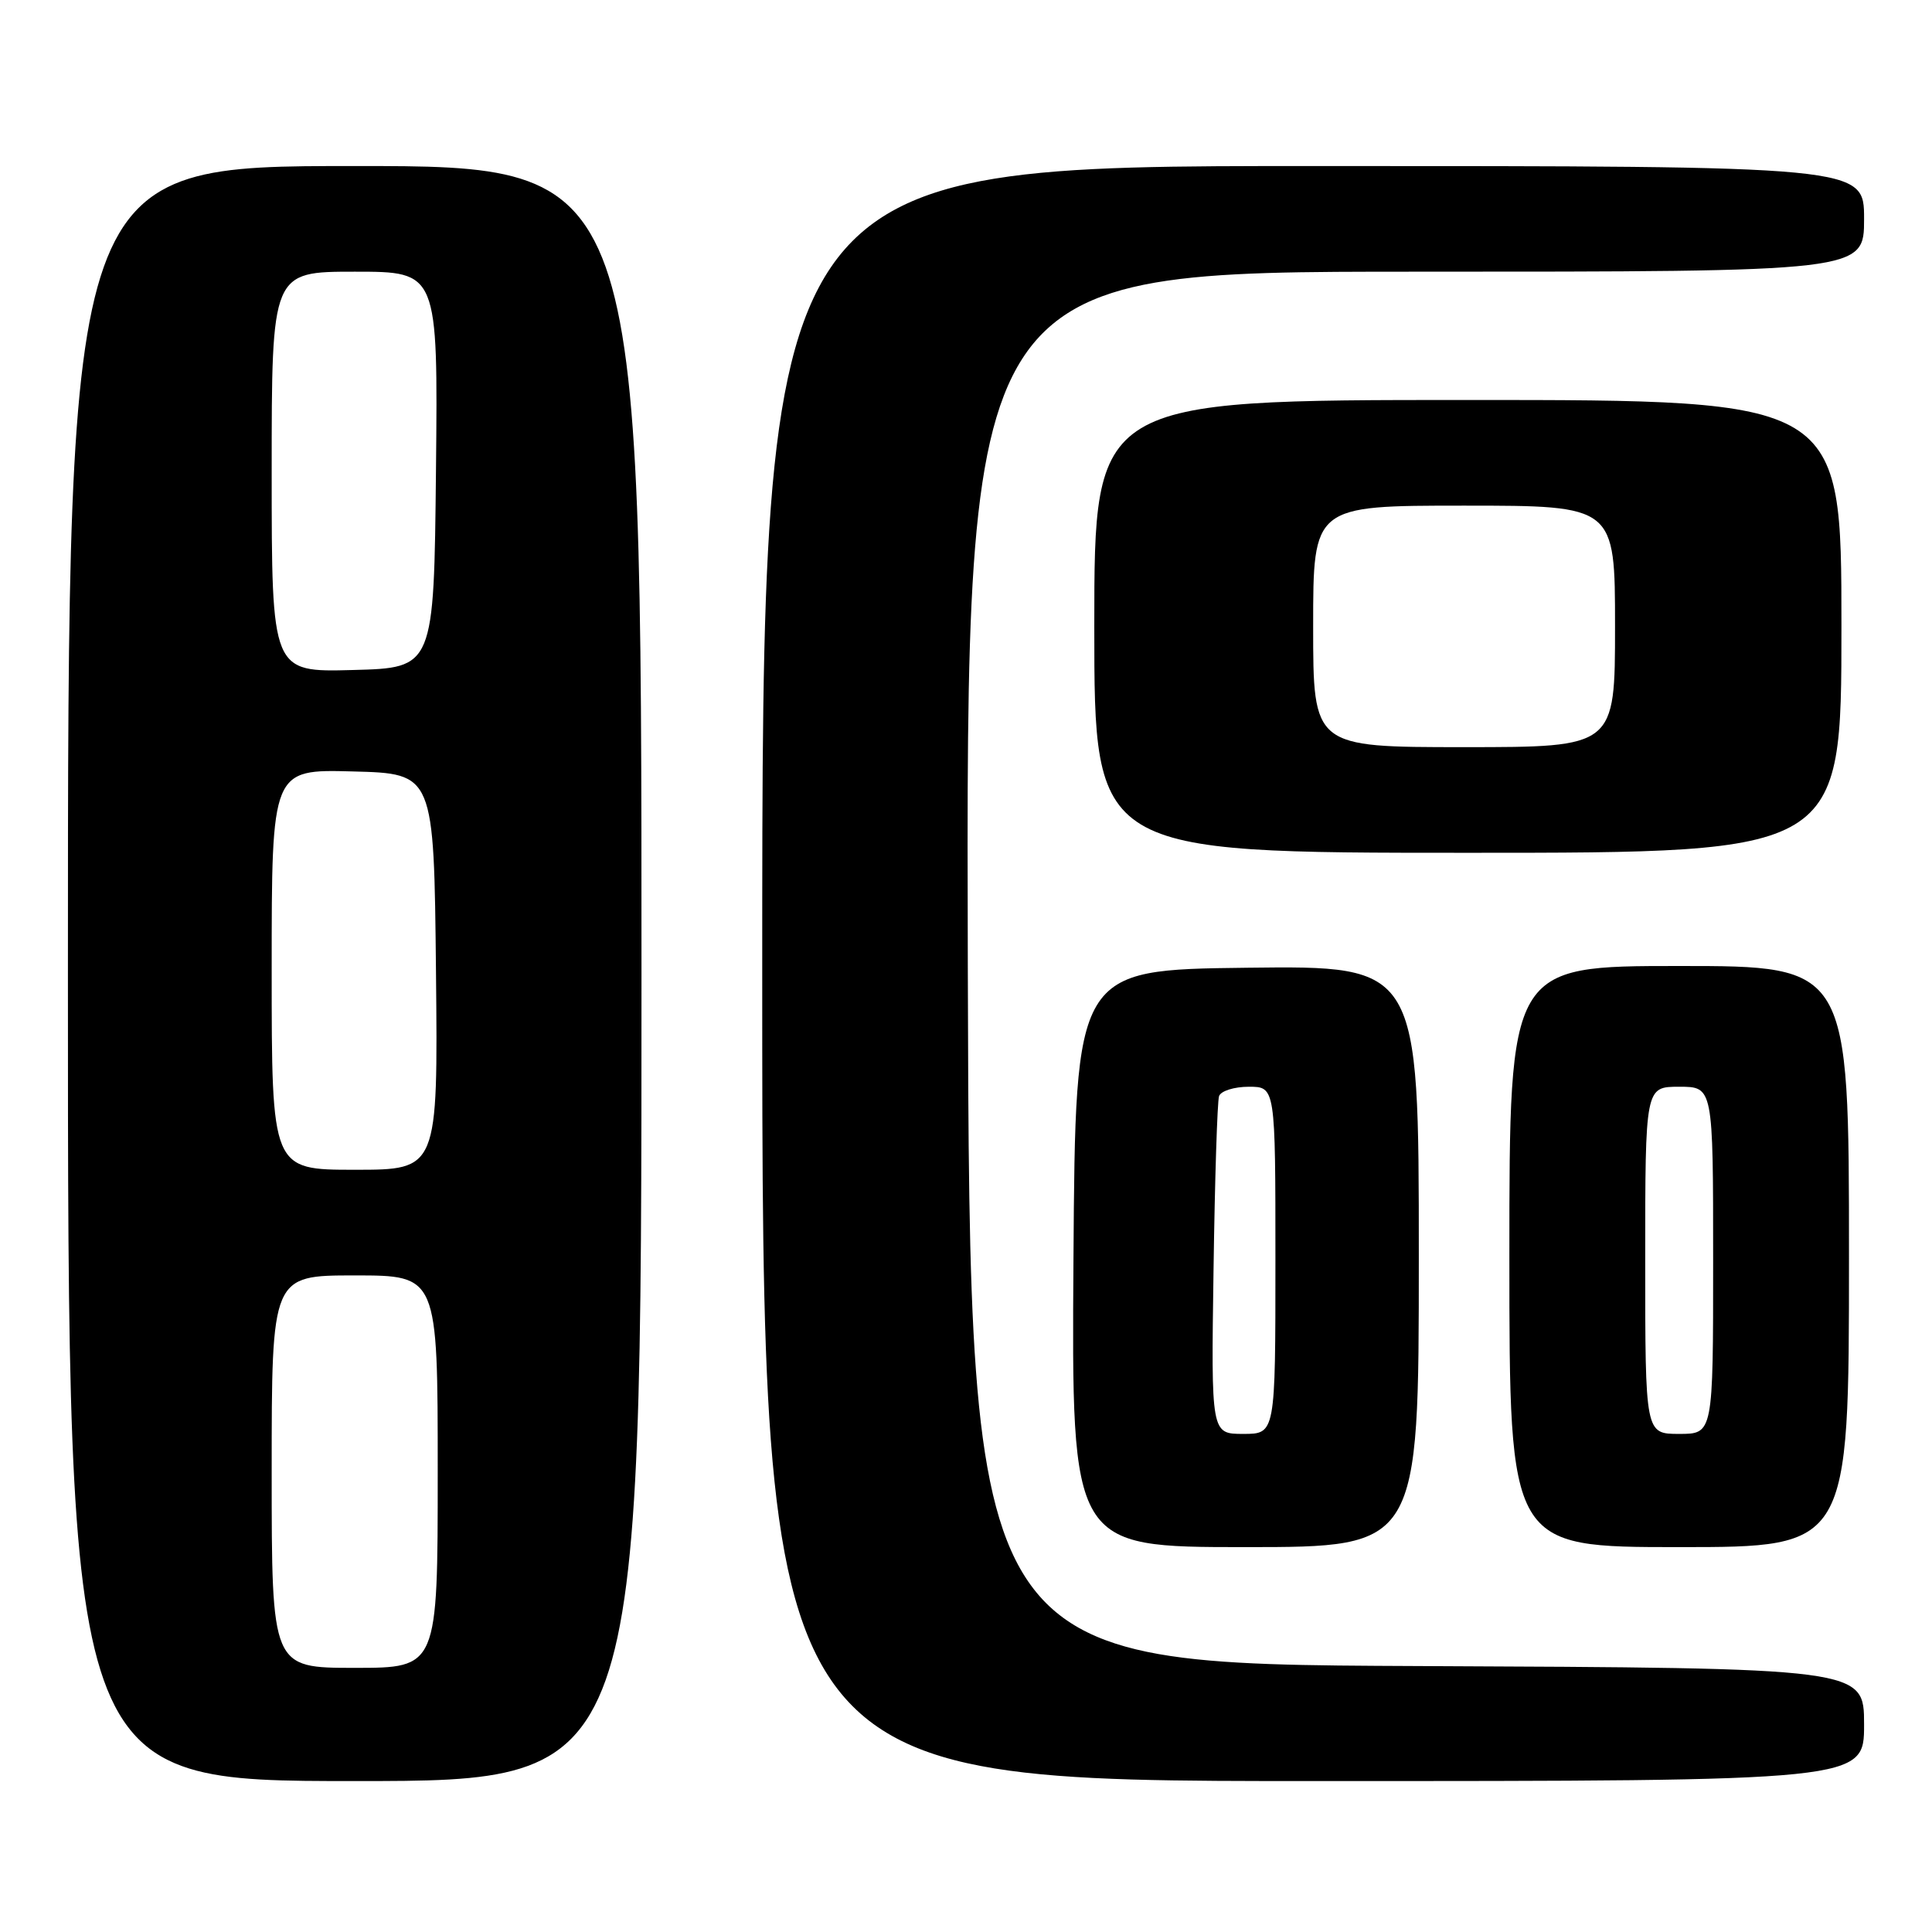 <?xml version="1.0" encoding="UTF-8" standalone="no"?>
<!DOCTYPE svg PUBLIC "-//W3C//DTD SVG 1.1//EN" "http://www.w3.org/Graphics/SVG/1.1/DTD/svg11.dtd" >
<svg xmlns="http://www.w3.org/2000/svg" xmlns:xlink="http://www.w3.org/1999/xlink" version="1.1" viewBox="0 0 256 256">
 <g >
 <path fill="currentColor"
d=" M 85.00 129.00 C 85.00 22.00 85.00 22.00 47.00 22.00 C 9.00 22.00 9.00 22.00 9.00 129.00 C 9.00 236.00 9.00 236.00 47.00 236.00 C 85.00 236.00 85.00 236.00 85.00 129.00 Z  M 247.00 228.51 C 247.00 221.02 247.00 221.02 187.75 220.76 C 128.50 220.50 128.50 220.50 128.24 128.25 C 127.99 36.00 127.99 36.00 187.49 36.00 C 247.00 36.00 247.00 36.00 247.00 29.00 C 247.00 22.00 247.00 22.00 174.00 22.00 C 101.00 22.00 101.00 22.00 101.00 129.00 C 101.00 236.00 101.00 236.00 174.00 236.00 C 247.00 236.00 247.00 236.00 247.00 228.51 Z  M 188.00 166.48 C 188.00 127.96 188.00 127.96 165.25 128.23 C 142.50 128.50 142.50 128.50 142.24 166.75 C 141.98 205.00 141.98 205.00 164.99 205.00 C 188.00 205.00 188.00 205.00 188.00 166.48 Z  M 245.00 166.50 C 245.00 128.00 245.00 128.00 222.50 128.00 C 200.00 128.00 200.00 128.00 200.00 166.50 C 200.00 205.00 200.00 205.00 222.50 205.00 C 245.00 205.00 245.00 205.00 245.00 166.50 Z  M 244.00 83.00 C 244.00 53.00 244.00 53.00 194.50 53.00 C 145.00 53.00 145.00 53.00 145.00 83.00 C 145.00 113.00 145.00 113.00 194.50 113.00 C 244.00 113.00 244.00 113.00 244.00 83.00 Z  M 36.00 195.00 C 36.00 169.00 36.00 169.00 47.00 169.00 C 58.00 169.00 58.00 169.00 58.00 195.00 C 58.00 221.00 58.00 221.00 47.00 221.00 C 36.00 221.00 36.00 221.00 36.00 195.00 Z  M 36.00 128.47 C 36.00 101.93 36.00 101.93 46.75 102.22 C 57.50 102.50 57.50 102.50 57.77 128.75 C 58.03 155.00 58.03 155.00 47.02 155.00 C 36.00 155.00 36.00 155.00 36.00 128.47 Z  M 36.00 62.53 C 36.00 36.00 36.00 36.00 47.02 36.00 C 58.03 36.00 58.03 36.00 57.77 62.25 C 57.50 88.50 57.50 88.50 46.75 88.78 C 36.00 89.07 36.00 89.07 36.00 62.53 Z  M 160.80 168.25 C 160.97 156.29 161.30 145.94 161.53 145.25 C 161.75 144.56 163.53 144.00 165.47 144.00 C 169.00 144.00 169.00 144.00 169.00 167.00 C 169.00 190.00 169.00 190.00 164.74 190.00 C 160.48 190.00 160.48 190.00 160.80 168.25 Z  M 218.00 167.00 C 218.00 144.00 218.00 144.00 222.50 144.00 C 227.00 144.00 227.00 144.00 227.00 167.00 C 227.00 190.00 227.00 190.00 222.50 190.00 C 218.00 190.00 218.00 190.00 218.00 167.00 Z  M 174.00 83.00 C 174.00 67.00 174.00 67.00 194.00 67.00 C 214.00 67.00 214.00 67.00 214.00 83.00 C 214.00 99.00 214.00 99.00 194.00 99.00 C 174.00 99.00 174.00 99.00 174.00 83.00 Z "/>
</g>
</svg>
